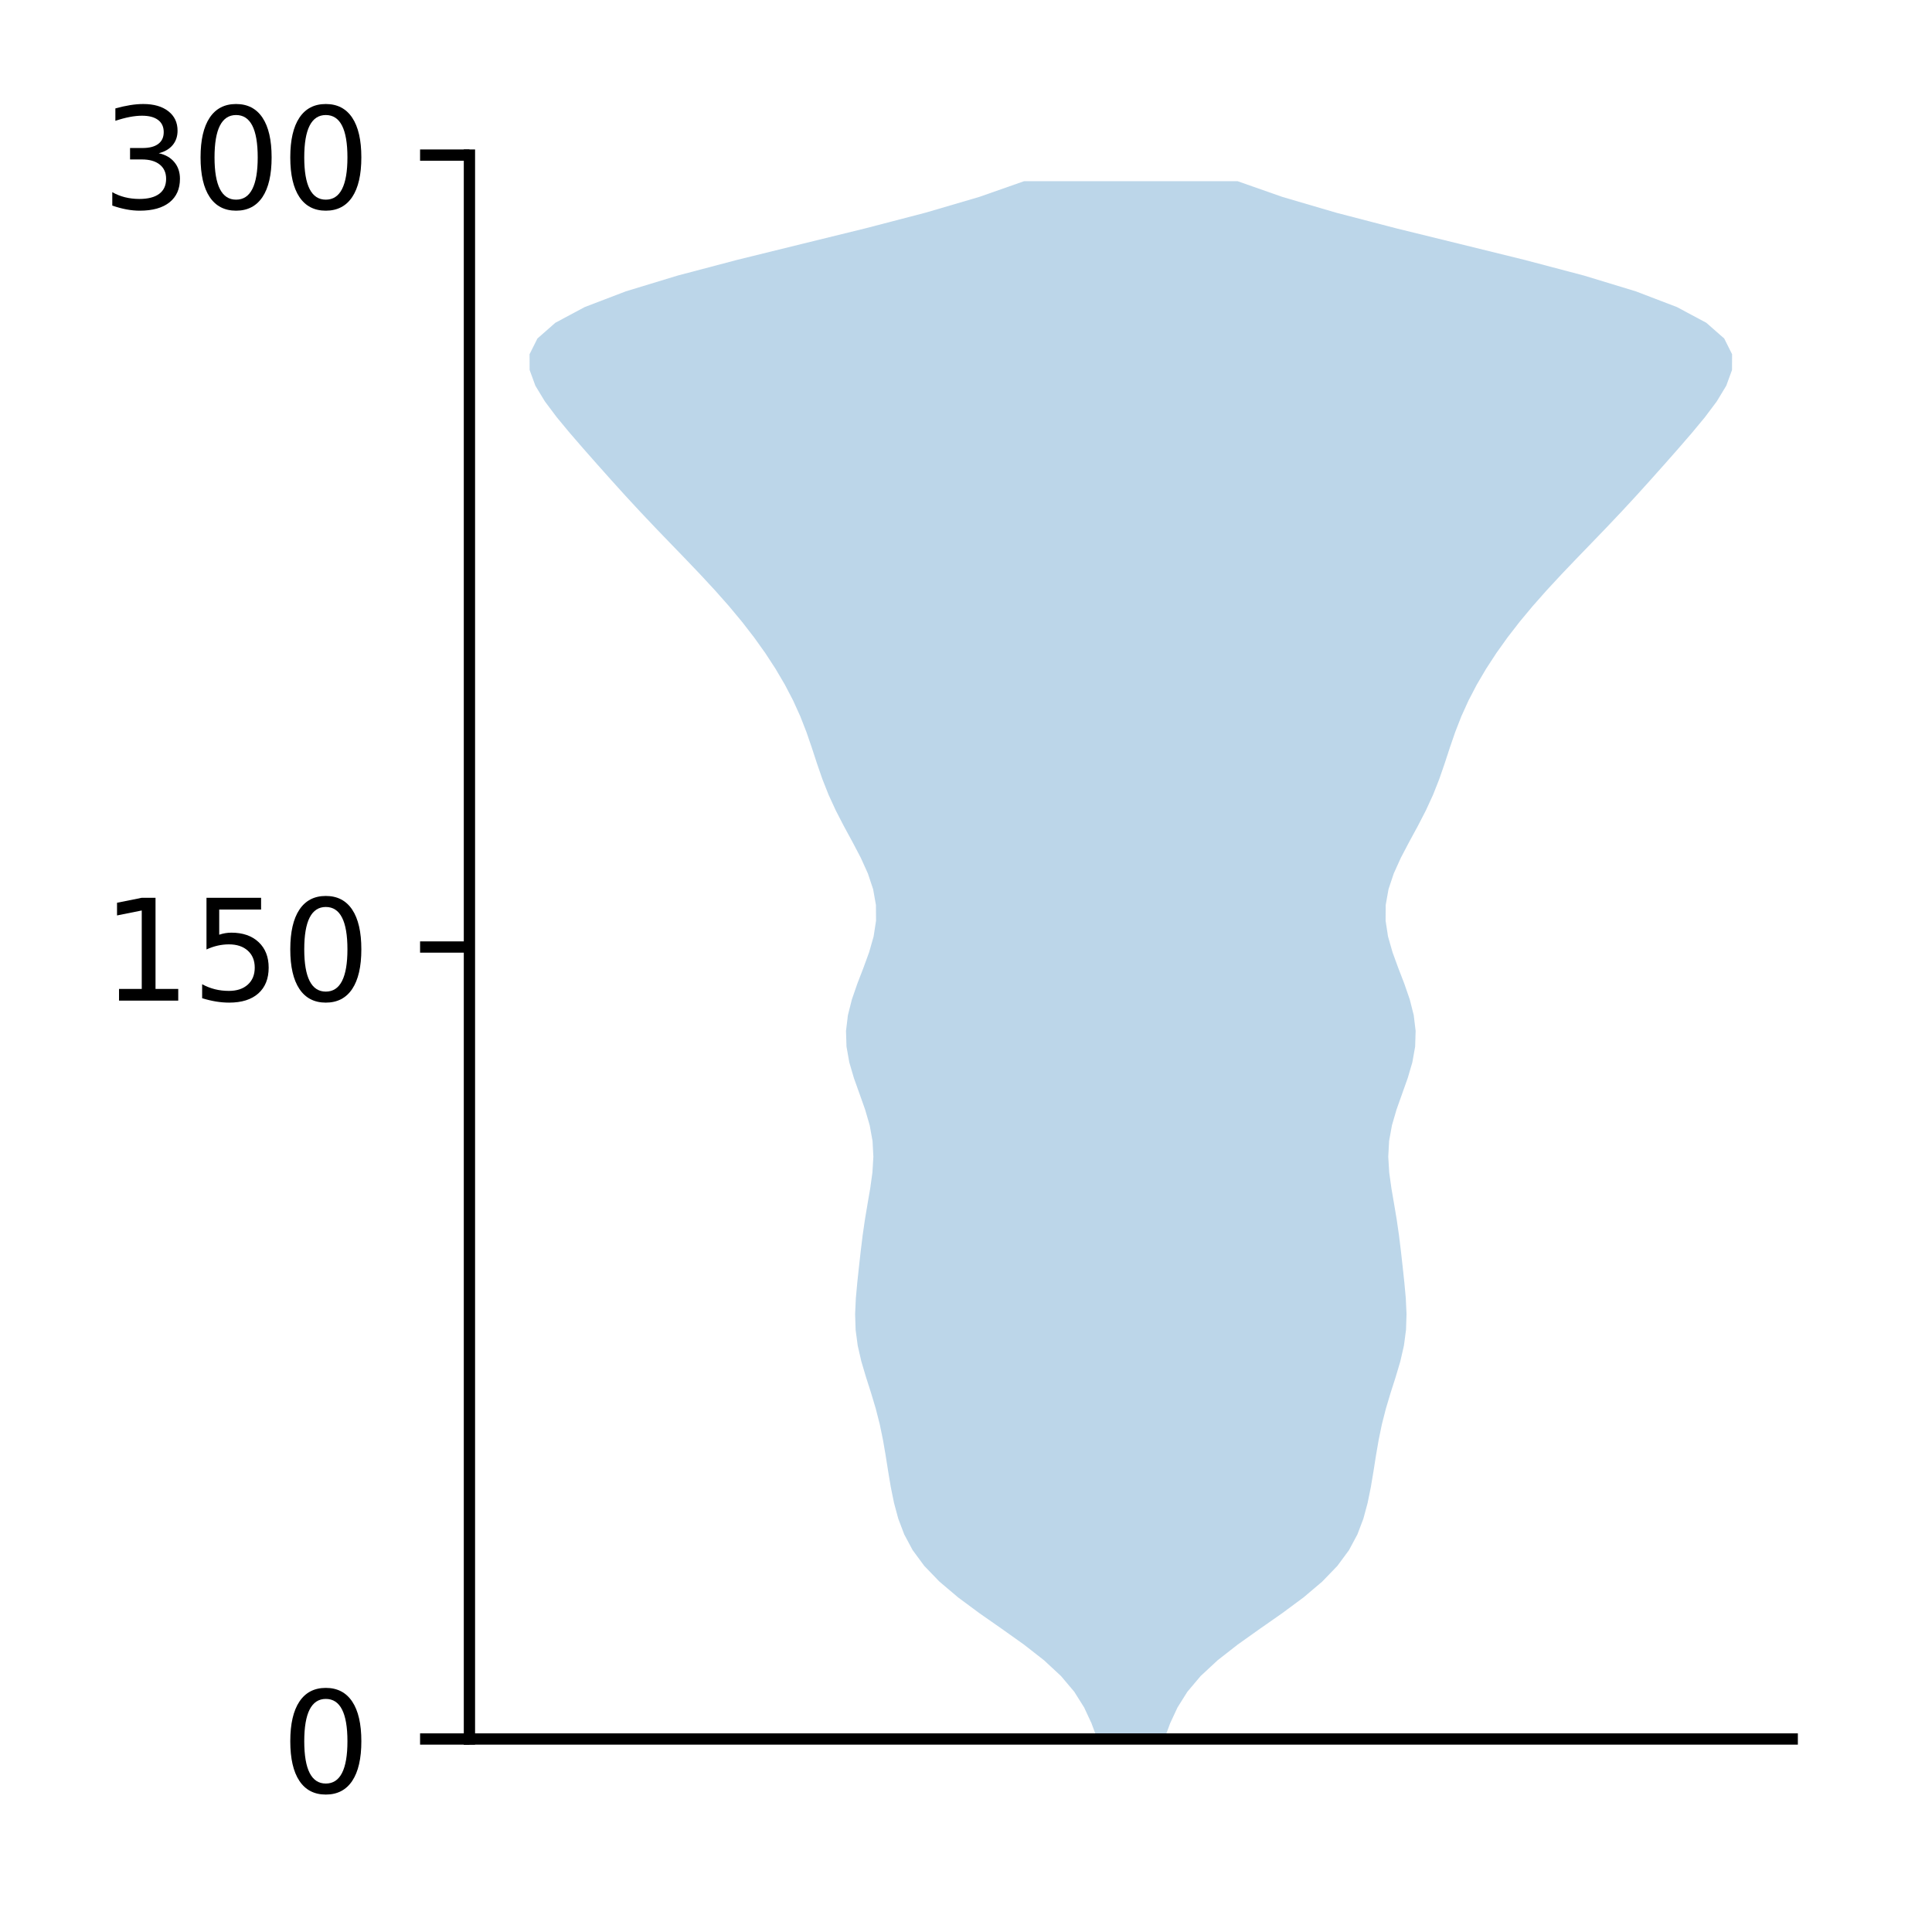 <?xml version="1.0" encoding="utf-8" standalone="no"?>
<!DOCTYPE svg PUBLIC "-//W3C//DTD SVG 1.1//EN"
  "http://www.w3.org/Graphics/SVG/1.1/DTD/svg11.dtd">
<!-- Created with matplotlib (http://matplotlib.org/) -->
<svg height="136pt" version="1.1" viewBox="0 0 137 136" width="137pt" xmlns="http://www.w3.org/2000/svg" xmlns:xlink="http://www.w3.org/1999/xlink">
 <defs>
  <style type="text/css">
*{stroke-linecap:butt;stroke-linejoin:round;}
  </style>
 </defs>
 <g id="figure_1">
  <g id="patch_1">
   <path d="M 0 136.398 
L 137.787 136.398 
L 137.787 0 
L 0 0 
z
" style="fill:#ffffff;"/>
  </g>
  <g id="axes_1">
   <g id="patch_2">
    <path d="M 33.288 123.319 
L 127.088 123.319 
L 127.088 10.999 
L 33.288 10.999 
z
" style="fill:#ffffff;"/>
   </g>
   <g id="PolyCollection_1">
    <path clip-path="url(#pf531517a2a)" d="M 82.562 123.319 
L 77.813 123.319 
L 77.398 122.203 
L 76.879 121.087 
L 76.179 119.972 
L 75.238 118.856 
L 74.036 117.74 
L 72.609 116.624 
L 71.039 115.508 
L 69.442 114.392 
L 67.936 113.276 
L 66.617 112.16 
L 65.541 111.044 
L 64.718 109.929 
L 64.12 108.813 
L 63.697 107.697 
L 63.396 106.581 
L 63.169 105.465 
L 62.982 104.349 
L 62.806 103.233 
L 62.614 102.117 
L 62.384 101.002 
L 62.099 99.886 
L 61.765 98.77 
L 61.408 97.654 
L 61.077 96.538 
L 60.821 95.422 
L 60.673 94.306 
L 60.637 93.19 
L 60.688 92.074 
L 60.79 90.959 
L 60.909 89.843 
L 61.034 88.727 
L 61.17 87.611 
L 61.331 86.495 
L 61.518 85.379 
L 61.709 84.263 
L 61.864 83.147 
L 61.932 82.031 
L 61.873 80.916 
L 61.671 79.8 
L 61.346 78.684 
L 60.95 77.568 
L 60.552 76.452 
L 60.224 75.336 
L 60.026 74.22 
L 59.991 73.104 
L 60.126 71.989 
L 60.408 70.873 
L 60.794 69.757 
L 61.224 68.641 
L 61.631 67.525 
L 61.949 66.409 
L 62.121 65.293 
L 62.113 64.177 
L 61.915 63.061 
L 61.544 61.946 
L 61.039 60.83 
L 60.454 59.714 
L 59.847 58.598 
L 59.27 57.482 
L 58.757 56.366 
L 58.316 55.25 
L 57.93 54.134 
L 57.565 53.018 
L 57.181 51.903 
L 56.745 50.787 
L 56.239 49.671 
L 55.657 48.555 
L 55.001 47.439 
L 54.274 46.323 
L 53.478 45.207 
L 52.614 44.091 
L 51.685 42.975 
L 50.698 41.86 
L 49.664 40.744 
L 48.599 39.628 
L 47.52 38.512 
L 46.445 37.396 
L 45.389 36.28 
L 44.356 35.164 
L 43.347 34.048 
L 42.352 32.933 
L 41.368 31.817 
L 40.402 30.701 
L 39.477 29.585 
L 38.64 28.469 
L 37.964 27.353 
L 37.556 26.237 
L 37.551 25.121 
L 38.109 24.005 
L 39.379 22.89 
L 41.464 21.774 
L 44.384 20.658 
L 48.052 19.542 
L 52.282 18.426 
L 56.815 17.31 
L 61.361 16.194 
L 65.646 15.078 
L 69.447 13.962 
L 72.623 12.847 
L 87.752 12.847 
L 87.752 12.847 
L 90.928 13.962 
L 94.729 15.078 
L 99.014 16.194 
L 103.56 17.31 
L 108.093 18.426 
L 112.323 19.542 
L 115.991 20.658 
L 118.911 21.774 
L 120.996 22.89 
L 122.266 24.005 
L 122.824 25.121 
L 122.819 26.237 
L 122.411 27.353 
L 121.735 28.469 
L 120.898 29.585 
L 119.973 30.701 
L 119.007 31.817 
L 118.023 32.933 
L 117.028 34.048 
L 116.019 35.164 
L 114.986 36.28 
L 113.93 37.396 
L 112.855 38.512 
L 111.776 39.628 
L 110.711 40.744 
L 109.677 41.86 
L 108.69 42.975 
L 107.761 44.091 
L 106.897 45.207 
L 106.101 46.323 
L 105.374 47.439 
L 104.718 48.555 
L 104.136 49.671 
L 103.63 50.787 
L 103.194 51.903 
L 102.81 53.018 
L 102.445 54.134 
L 102.059 55.25 
L 101.618 56.366 
L 101.105 57.482 
L 100.528 58.598 
L 99.921 59.714 
L 99.336 60.83 
L 98.831 61.946 
L 98.46 63.061 
L 98.262 64.177 
L 98.254 65.293 
L 98.426 66.409 
L 98.744 67.525 
L 99.151 68.641 
L 99.581 69.757 
L 99.967 70.873 
L 100.249 71.989 
L 100.384 73.104 
L 100.349 74.22 
L 100.151 75.336 
L 99.823 76.452 
L 99.425 77.568 
L 99.029 78.684 
L 98.704 79.8 
L 98.502 80.916 
L 98.443 82.031 
L 98.511 83.147 
L 98.666 84.263 
L 98.857 85.379 
L 99.044 86.495 
L 99.205 87.611 
L 99.341 88.727 
L 99.466 89.843 
L 99.585 90.959 
L 99.687 92.074 
L 99.738 93.19 
L 99.702 94.306 
L 99.554 95.422 
L 99.298 96.538 
L 98.967 97.654 
L 98.61 98.77 
L 98.276 99.886 
L 97.991 101.002 
L 97.761 102.117 
L 97.569 103.233 
L 97.393 104.349 
L 97.206 105.465 
L 96.979 106.581 
L 96.678 107.697 
L 96.255 108.813 
L 95.657 109.929 
L 94.834 111.044 
L 93.758 112.16 
L 92.439 113.276 
L 90.933 114.392 
L 89.336 115.508 
L 87.766 116.624 
L 86.339 117.74 
L 85.137 118.856 
L 84.196 119.972 
L 83.496 121.087 
L 82.977 122.203 
L 82.562 123.319 
z
" style="fill:#1f77b4;fill-opacity:0.3;"/>
   </g>
   <g id="matplotlib.axis_1"/>
   <g id="matplotlib.axis_2">
    <g id="ytick_1">
     <g id="line2d_1">
      <defs>
       <path d="M 0 0 
L -3.5 0 
" id="ma425f51b4c" style="stroke:#000000;stroke-width:0.8;"/>
      </defs>
      <g>
       <use style="stroke:#000000;stroke-width:0.8;" x="33.288" xlink:href="#ma425f51b4c" y="123.319"/>
      </g>
     </g>
     <g id="text_1">
      <!-- 0 -->
      <defs>
       <path d="M 31.781 66.406 
Q 24.172 66.406 20.328 58.906 
Q 16.5 51.422 16.5 36.375 
Q 16.5 21.391 20.328 13.891 
Q 24.172 6.391 31.781 6.391 
Q 39.453 6.391 43.281 13.891 
Q 47.125 21.391 47.125 36.375 
Q 47.125 51.422 43.281 58.906 
Q 39.453 66.406 31.781 66.406 
z
M 31.781 74.219 
Q 44.047 74.219 50.516 64.516 
Q 56.984 54.828 56.984 36.375 
Q 56.984 17.969 50.516 8.266 
Q 44.047 -1.422 31.781 -1.422 
Q 19.531 -1.422 13.062 8.266 
Q 6.594 17.969 6.594 36.375 
Q 6.594 54.828 13.062 64.516 
Q 19.531 74.219 31.781 74.219 
z
" id="DejaVuSans-30"/>
      </defs>
      <g transform="translate(19.925 127.118)scale(0.1 -0.1)">
       <use xlink:href="#DejaVuSans-30"/>
      </g>
     </g>
    </g>
    <g id="ytick_2">
     <g id="line2d_2">
      <g>
       <use style="stroke:#000000;stroke-width:0.8;" x="33.288" xlink:href="#ma425f51b4c" y="67.159"/>
      </g>
     </g>
     <g id="text_2">
      <!-- 150 -->
      <defs>
       <path d="M 12.406 8.297 
L 28.516 8.297 
L 28.516 63.922 
L 10.984 60.406 
L 10.984 69.391 
L 28.422 72.906 
L 38.281 72.906 
L 38.281 8.297 
L 54.391 8.297 
L 54.391 0 
L 12.406 0 
z
" id="DejaVuSans-31"/>
       <path d="M 10.797 72.906 
L 49.516 72.906 
L 49.516 64.594 
L 19.828 64.594 
L 19.828 46.734 
Q 21.969 47.469 24.109 47.828 
Q 26.266 48.188 28.422 48.188 
Q 40.625 48.188 47.75 41.5 
Q 54.891 34.812 54.891 23.391 
Q 54.891 11.625 47.562 5.094 
Q 40.234 -1.422 26.906 -1.422 
Q 22.312 -1.422 17.547 -0.641 
Q 12.797 0.141 7.719 1.703 
L 7.719 11.625 
Q 12.109 9.234 16.797 8.062 
Q 21.484 6.891 26.703 6.891 
Q 35.156 6.891 40.078 11.328 
Q 45.016 15.766 45.016 23.391 
Q 45.016 31 40.078 35.438 
Q 35.156 39.891 26.703 39.891 
Q 22.75 39.891 18.812 39.016 
Q 14.891 38.141 10.797 36.281 
z
" id="DejaVuSans-35"/>
      </defs>
      <g transform="translate(7.2 70.958)scale(0.1 -0.1)">
       <use xlink:href="#DejaVuSans-31"/>
       <use x="63.623" xlink:href="#DejaVuSans-35"/>
       <use x="127.246" xlink:href="#DejaVuSans-30"/>
      </g>
     </g>
    </g>
    <g id="ytick_3">
     <g id="line2d_3">
      <g>
       <use style="stroke:#000000;stroke-width:0.8;" x="33.288" xlink:href="#ma425f51b4c" y="10.999"/>
      </g>
     </g>
     <g id="text_3">
      <!-- 300 -->
      <defs>
       <path d="M 40.578 39.312 
Q 47.656 37.797 51.625 33 
Q 55.609 28.219 55.609 21.188 
Q 55.609 10.406 48.188 4.484 
Q 40.766 -1.422 27.094 -1.422 
Q 22.516 -1.422 17.656 -0.516 
Q 12.797 0.391 7.625 2.203 
L 7.625 11.719 
Q 11.719 9.328 16.594 8.109 
Q 21.484 6.891 26.812 6.891 
Q 36.078 6.891 40.938 10.547 
Q 45.797 14.203 45.797 21.188 
Q 45.797 27.641 41.281 31.266 
Q 36.766 34.906 28.719 34.906 
L 20.219 34.906 
L 20.219 43.016 
L 29.109 43.016 
Q 36.375 43.016 40.234 45.922 
Q 44.094 48.828 44.094 54.297 
Q 44.094 59.906 40.109 62.906 
Q 36.141 65.922 28.719 65.922 
Q 24.656 65.922 20.016 65.031 
Q 15.375 64.156 9.812 62.312 
L 9.812 71.094 
Q 15.438 72.656 20.344 73.438 
Q 25.25 74.219 29.594 74.219 
Q 40.828 74.219 47.359 69.109 
Q 53.906 64.016 53.906 55.328 
Q 53.906 49.266 50.438 45.094 
Q 46.969 40.922 40.578 39.312 
z
" id="DejaVuSans-33"/>
      </defs>
      <g transform="translate(7.2 14.798)scale(0.1 -0.1)">
       <use xlink:href="#DejaVuSans-33"/>
       <use x="63.623" xlink:href="#DejaVuSans-30"/>
       <use x="127.246" xlink:href="#DejaVuSans-30"/>
      </g>
     </g>
    </g>
   </g>
   <g id="patch_3">
    <path d="M 33.288 123.319 
L 33.288 10.999 
" style="fill:none;stroke:#000000;stroke-linecap:square;stroke-linejoin:miter;stroke-width:0.8;"/>
   </g>
   <g id="patch_4">
    <path d="M 33.288 123.319 
L 127.088 123.319 
" style="fill:none;stroke:#000000;stroke-linecap:square;stroke-linejoin:miter;stroke-width:0.8;"/>
   </g>
  </g>
 </g>
 <defs>
  <clipPath id="pf531517a2a">
   <rect height="112.32" width="93.8" x="33.288" y="10.999"/>
  </clipPath>
 </defs>
</svg>

